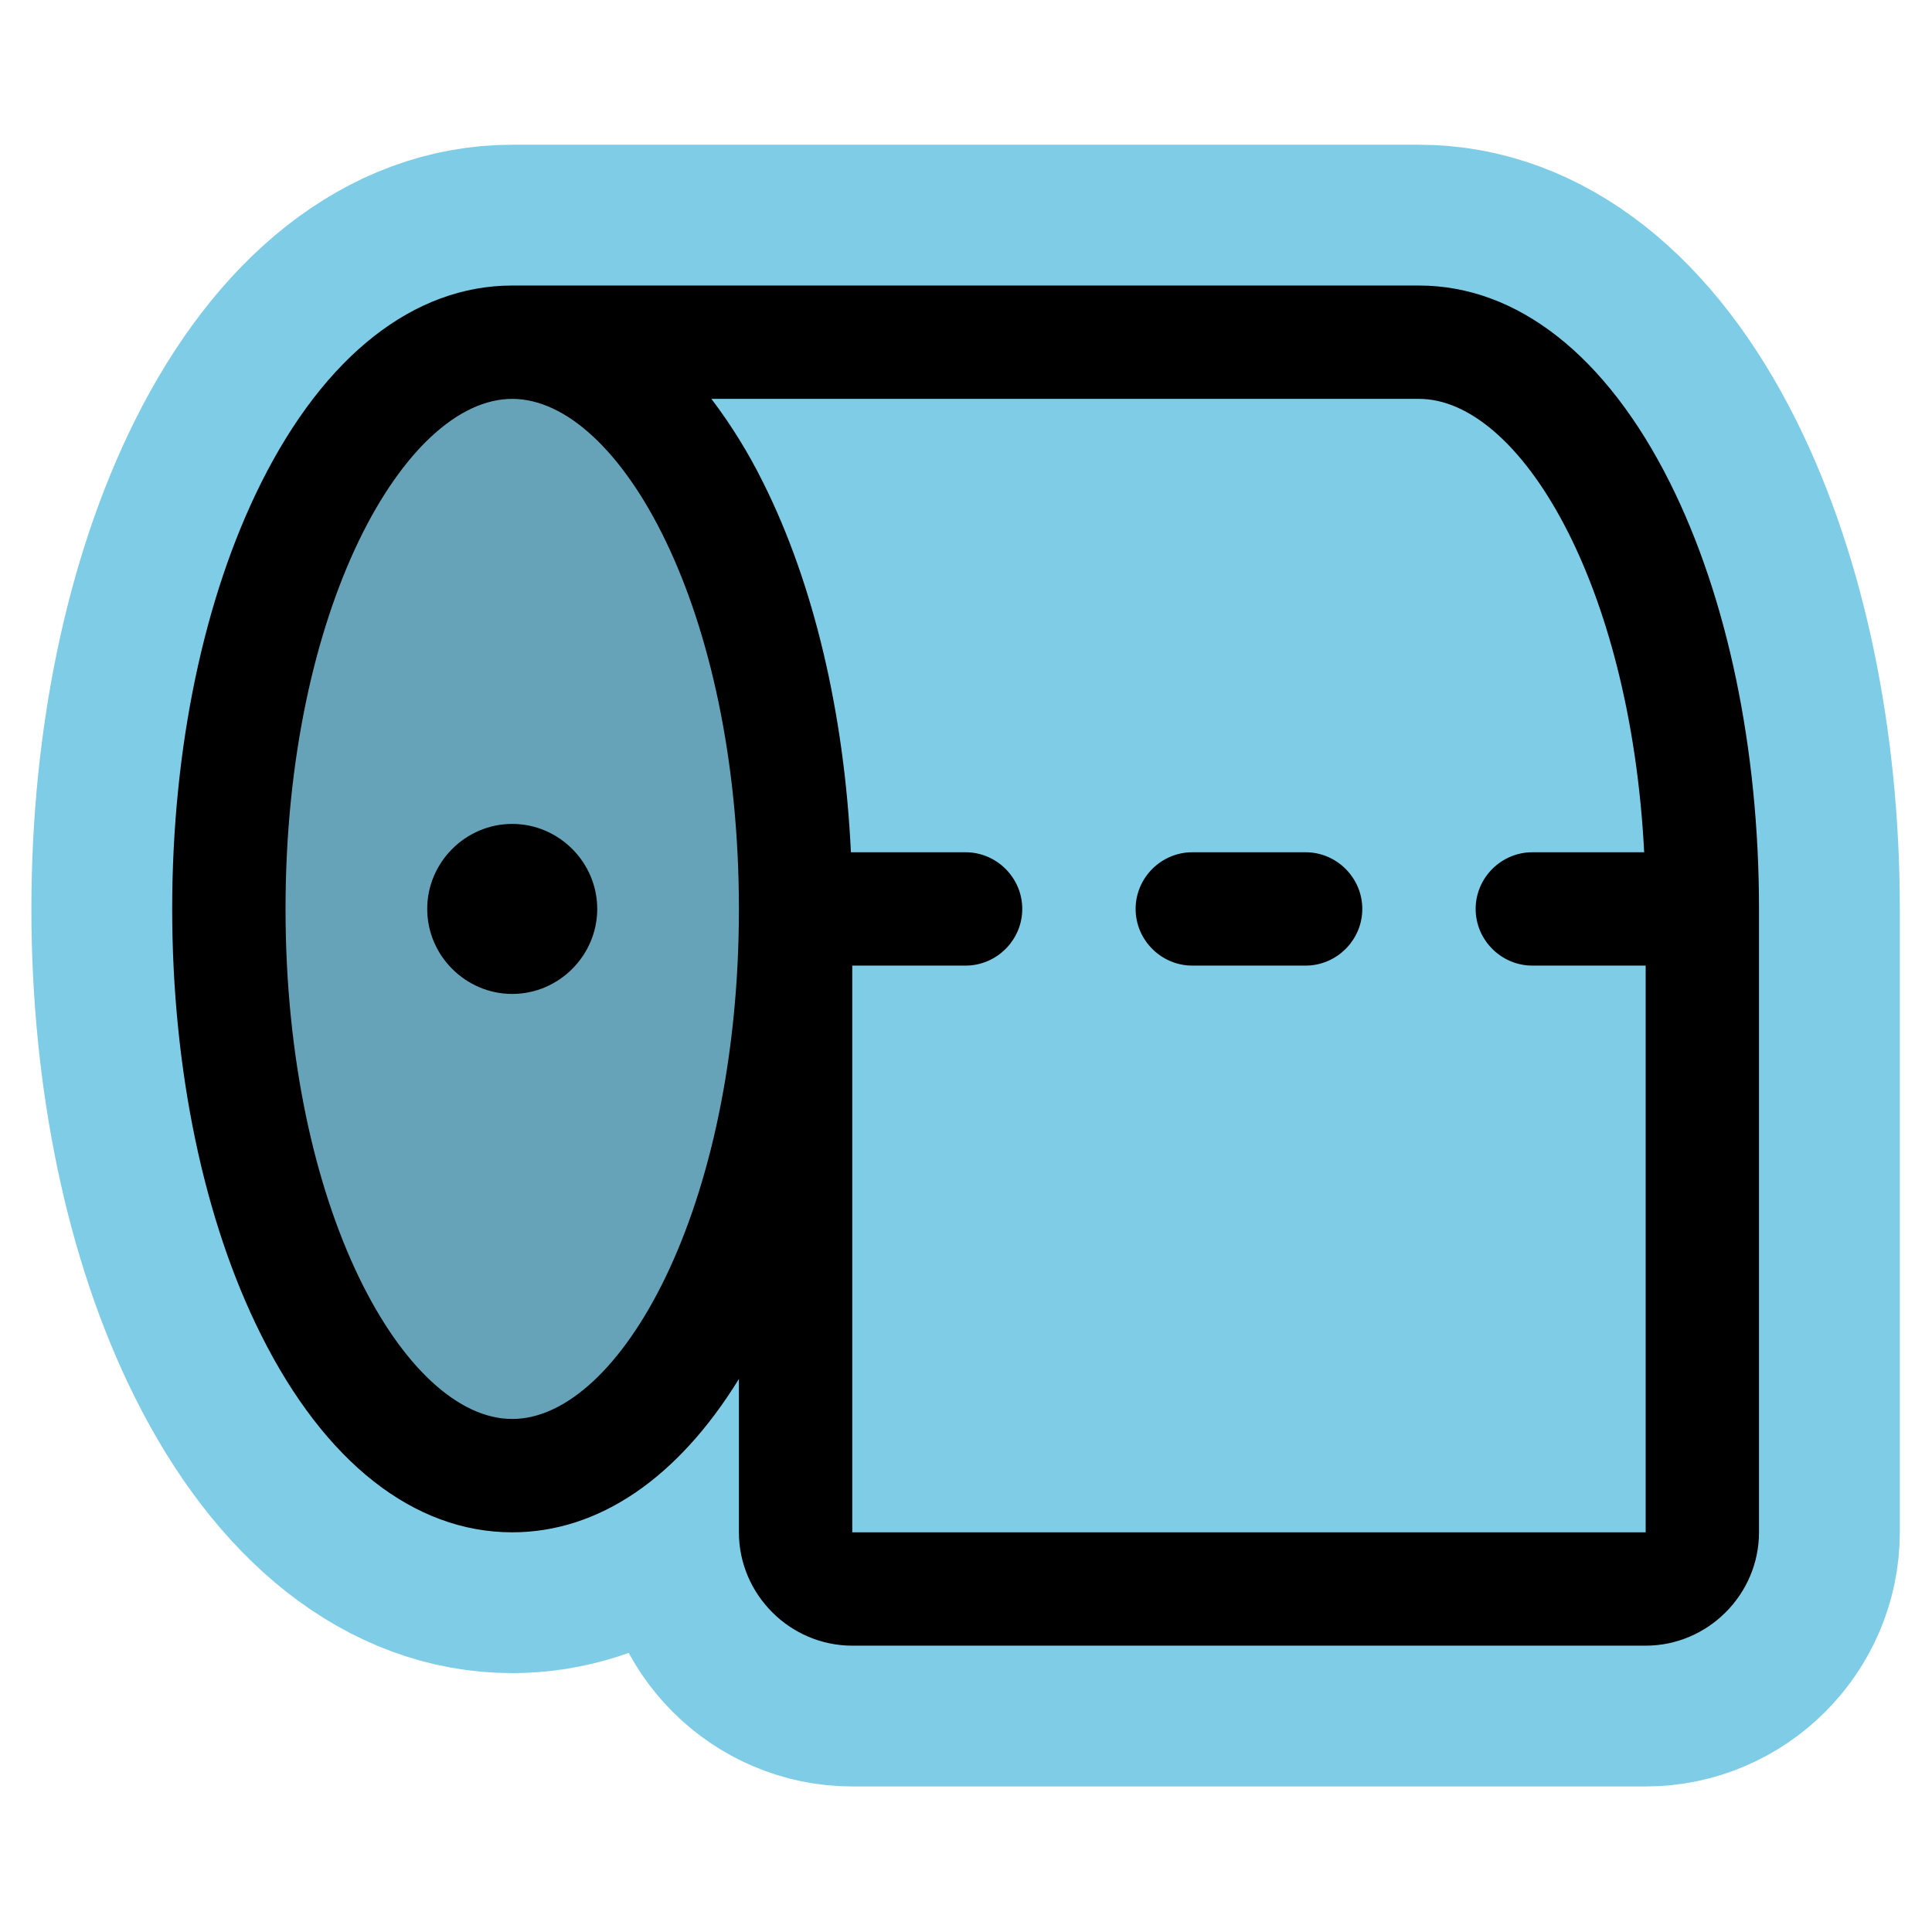 <?xml version="1.0" encoding="UTF-8" standalone="no"?>
<!DOCTYPE svg PUBLIC "-//W3C//DTD SVG 1.1//EN" "http://www.w3.org/Graphics/SVG/1.1/DTD/svg11.dtd">
<svg width="100%" height="100%" viewBox="0 0 24 24" version="1.1" xmlns="http://www.w3.org/2000/svg" xmlns:xlink="http://www.w3.org/1999/xlink" xml:space="preserve" xmlns:serif="http://www.serif.com/" style="fill-rule:evenodd;clip-rule:evenodd;stroke-linejoin:round;stroke-miterlimit:2;">
    <g transform="matrix(0.088,0,0,0.088,0.731,0.731)">
        <path d="M240,120L240,208C240,216.777 232.777,224 224,224L112,224C103.223,224 96,216.777 96,208L96,186.35C87.37,200.37 76.18,208 64,208C50.13,208 37.54,198.11 28.56,180.15C20.46,164 16,142.59 16,120C16,97.41 20.46,76.05 28.56,59.85C37.54,41.89 50.13,32 64,32L192,32C205.87,32 218.46,41.89 227.44,59.85C235.54,76.05 240,97.41 240,120Z" style="fill:rgb(127,204,231);stroke:rgb(127,204,231);stroke-width:39.75px;"/>
    </g>
    <g transform="matrix(0.704,0,0,0.704,0.731,0.731)">
        <g transform="matrix(0.125,0,0,0.125,0,0)">
            <path d="M104,120C104,164.18 86.09,200 64,200C41.91,200 24,164.18 24,120C24,75.82 41.91,40 64,40C86.09,40 104,75.82 104,120Z" style="fill-opacity:0.2;fill-rule:nonzero;"/>
        </g>
        <g transform="matrix(0.125,0,0,0.125,0,0)">
            <path d="M76,120C76,126.583 70.583,132 64,132C57.417,132 52,126.583 52,120C52,113.417 57.417,108 64,108C70.583,108 76,113.417 76,120ZM240,120L240,208C240,216.777 232.777,224 224,224L112,224C103.223,224 96,216.777 96,208L96,186.35C87.37,200.37 76.18,208 64,208C50.13,208 37.54,198.11 28.56,180.15C20.46,164 16,142.59 16,120C16,97.41 20.46,76.05 28.56,59.85C37.54,41.89 50.13,32 64,32L192,32C205.87,32 218.46,41.89 227.44,59.85C235.54,76.05 240,97.41 240,120ZM96,120C96,77.57 79.14,48 64,48C48.86,48 32,77.57 32,120C32,162.43 48.86,192 64,192C79.14,192 96,162.43 96,120ZM224,208L224,128L208,128C203.611,128 200,124.389 200,120C200,115.611 203.611,112 208,112L223.79,112C221.84,73.9 206.16,48 192,48L92.12,48C94.929,51.71 97.38,55.677 99.44,59.85C106.58,74.13 110.88,92.41 111.81,112L128,112C132.389,112 136,115.611 136,120C136,124.389 132.389,128 128,128L112,128L112,208L224,208ZM176,112L160,112C155.611,112 152,115.611 152,120C152,124.389 155.611,128 160,128L176,128C180.389,128 184,124.389 184,120C184,115.611 180.389,112 176,112Z" style="fill-rule:nonzero;"/>
        </g>
    </g>
</svg>
